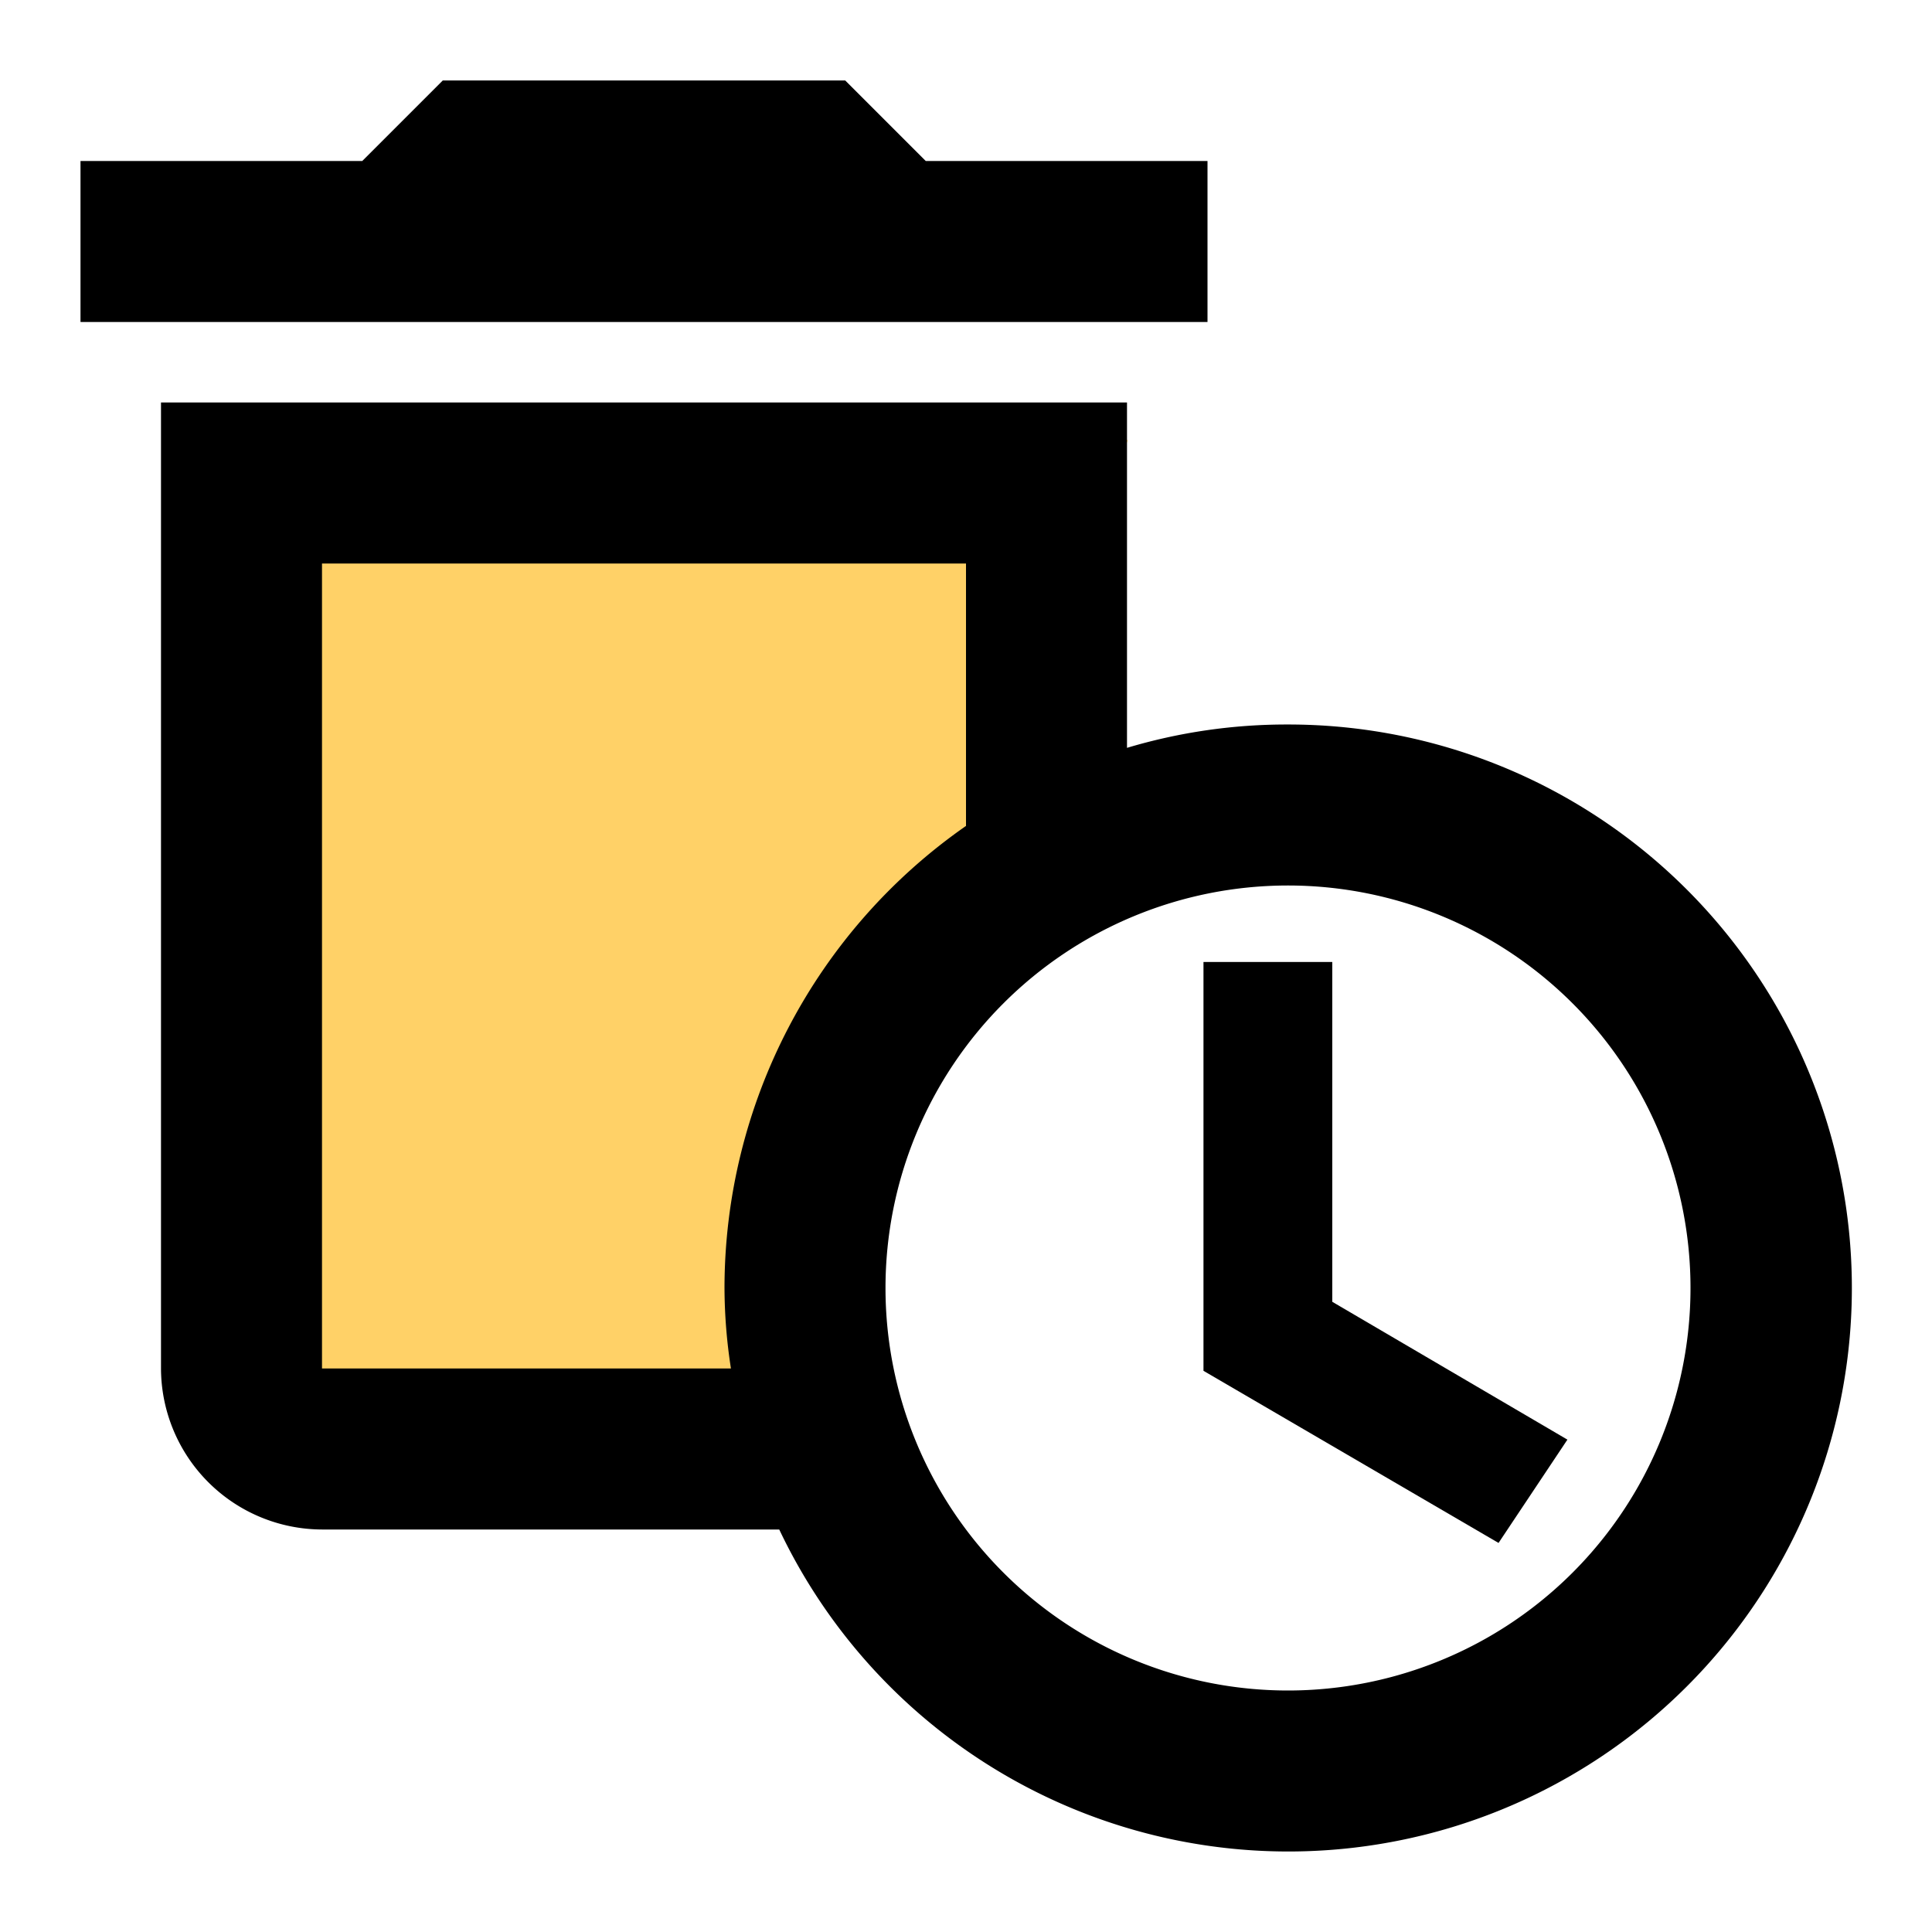 <svg id="icon_trash_yellow_24px" xmlns="http://www.w3.org/2000/svg" width="24" height="24" viewBox="0 0 24 24">
  <g id="그룹_25">
    <rect id="사각형_14" width="24" height="24" fill="none"/>
  </g>
  <g id="그룹_27">
    <g id="그룹_26">
      <path id="패스_30" d="M933.075,284.149v11.036s3.9,2.308,6.531-.6c.552-.611.247-1.922.814-3.153,1.521-3.281,3.165-7.882,3.165-7.882h-10.51Z" transform="translate(-929.575 -278.084)" fill="#ffd167"/>
      <path id="패스_25" d="M15,2H11.5l-1-1h-5l-1,1H1V4H15Z"/>
      <path id="패스_26" d="M16,9a6.908,6.908,0,0,0-2,.29V5H2V17a2.006,2.006,0,0,0,2,2H9.68A7,7,0,1,0,16,9ZM9,16a6.634,6.634,0,0,0,.08,1H4V7h8v3.26A7,7,0,0,0,9,16Zm7,5a5,5,0,1,1,5-5A5,5,0,0,1,16,21Z"/>
      <path id="패스_27" d="M16.5,12H15v5l3.6,2.1.8-1.2-2.9-1.7Z" stroke="#000" stroke-width="0.1"/>
    </g>
  </g>
</svg>

